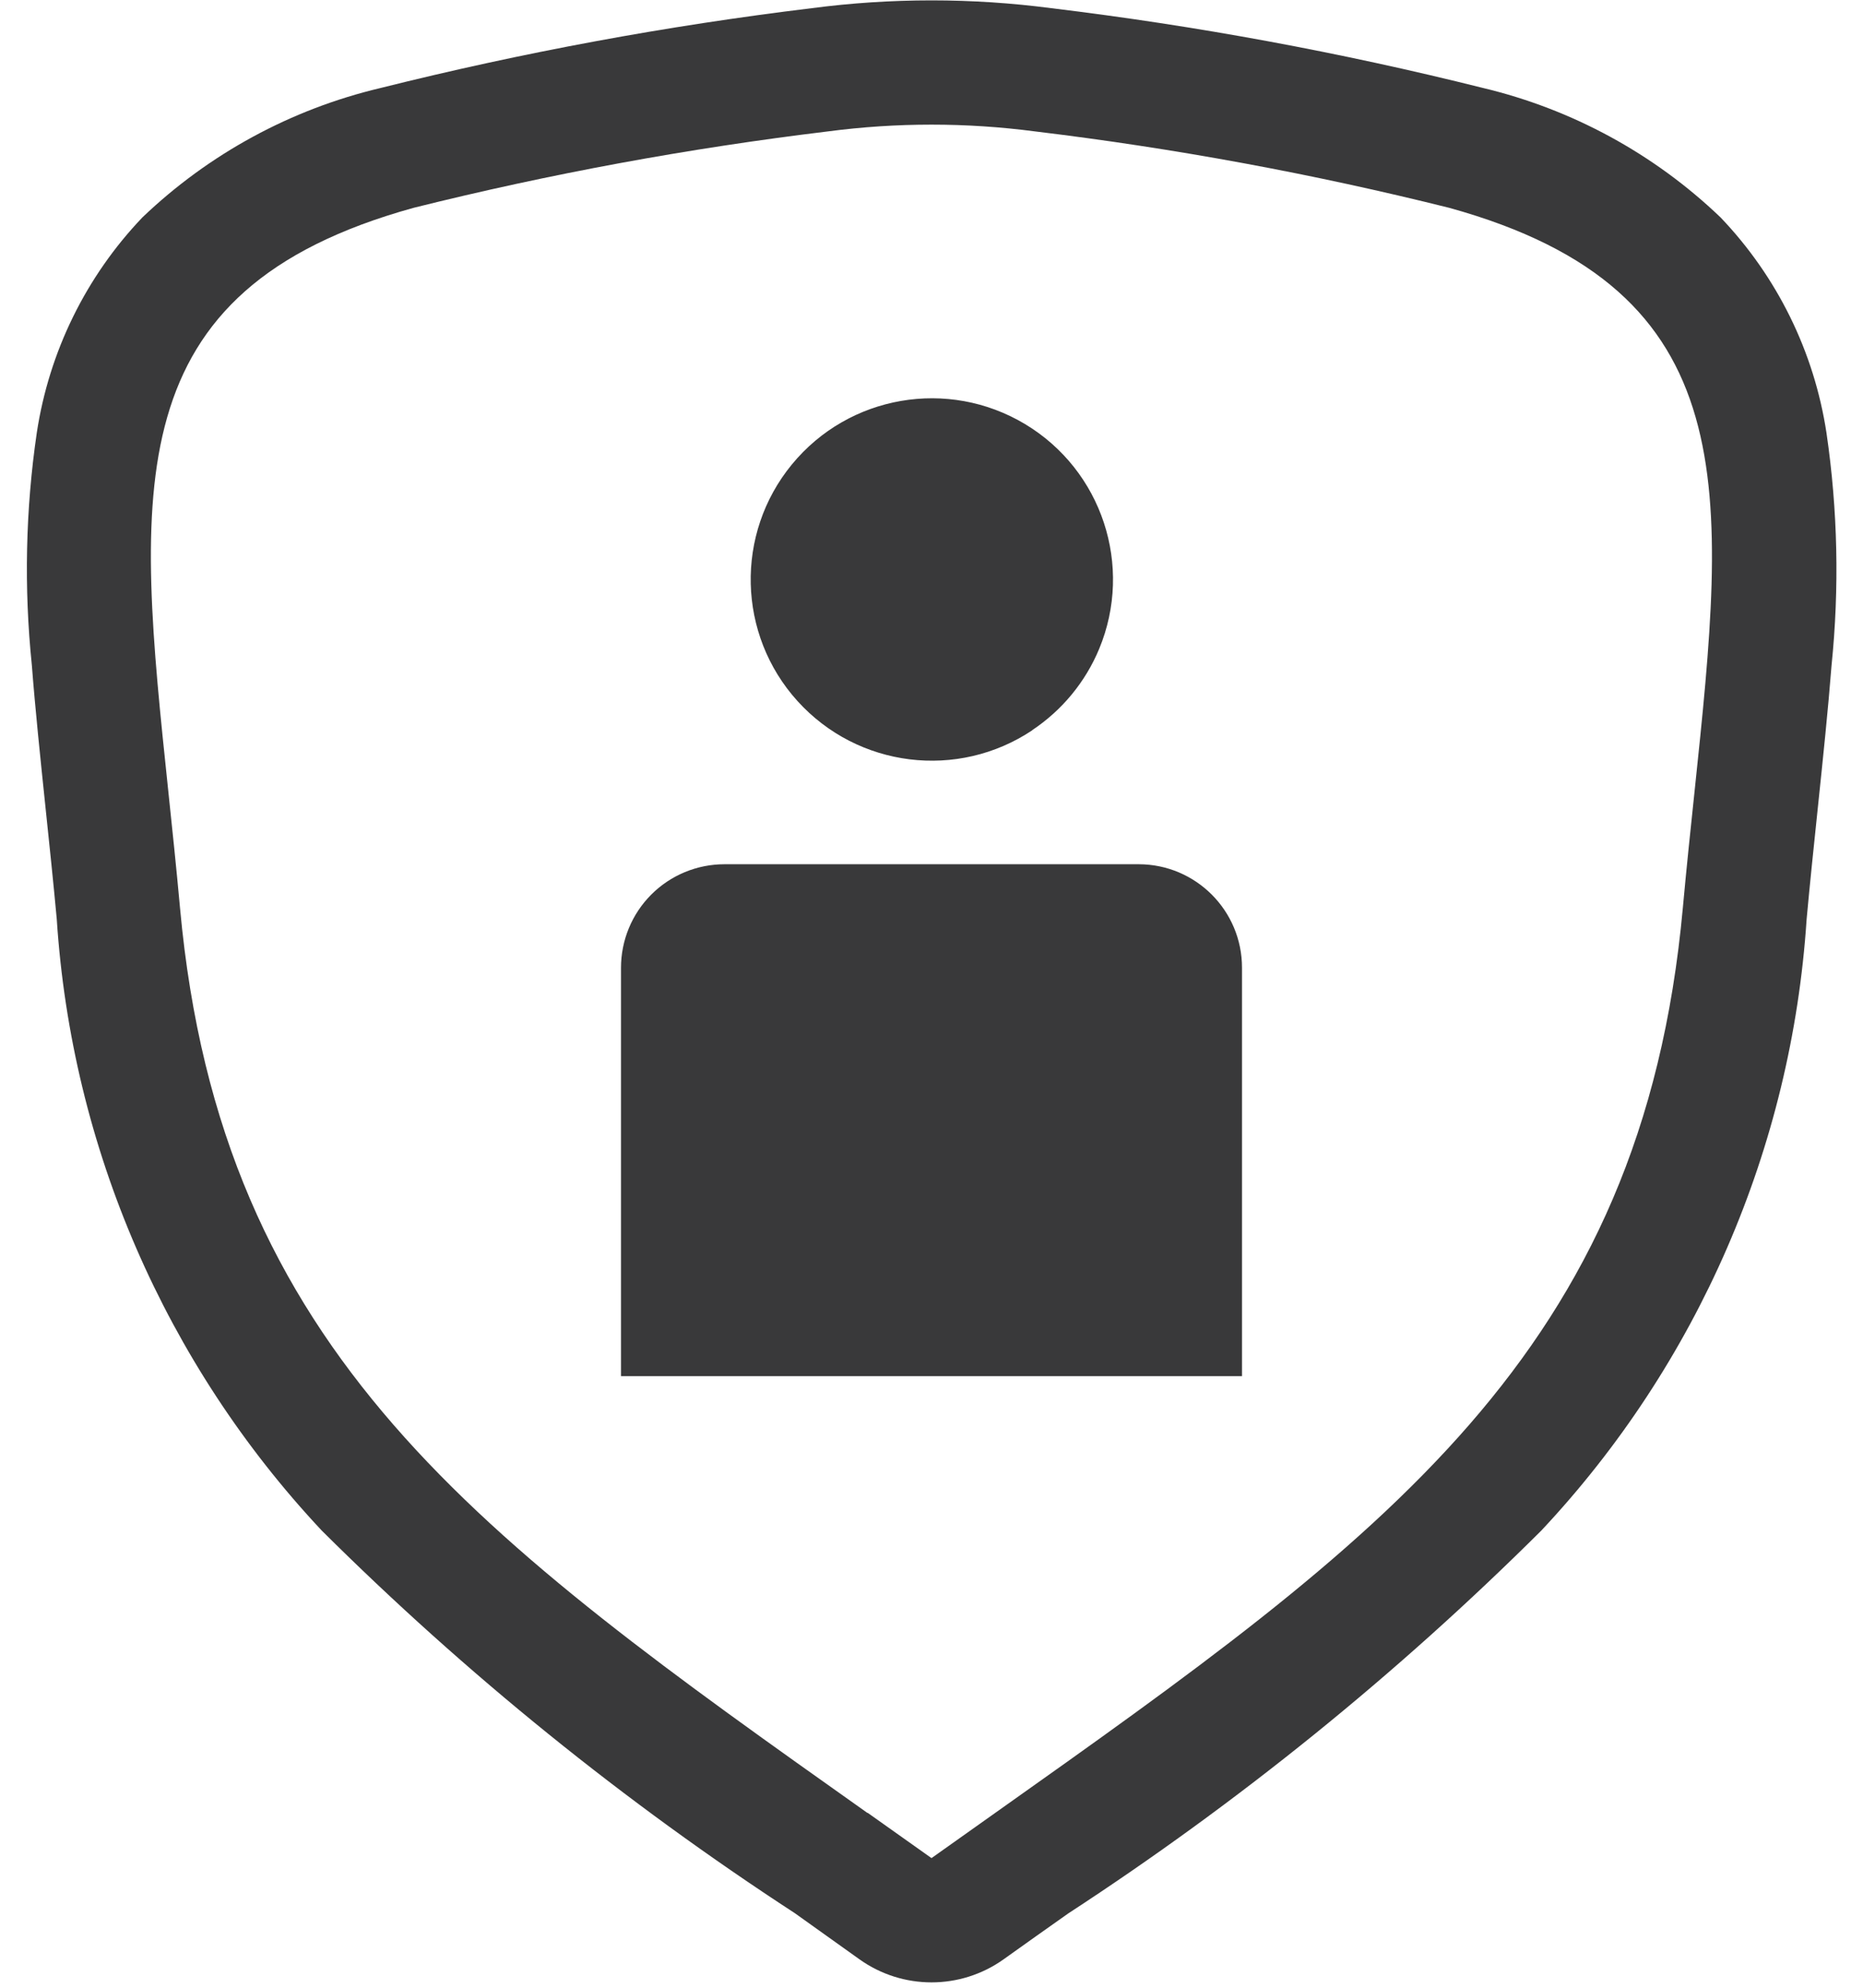 <?xml version="1.0" encoding="UTF-8"?>
<svg width="30px" height="32px" viewBox="0 0 30 32" version="1.1" xmlns="http://www.w3.org/2000/svg" xmlns:xlink="http://www.w3.org/1999/xlink">
    <title>icon/no_container/protection</title>
    <g id="Icons-variable-width---for-Exporting-only" stroke="none" stroke-width="1" fill="none" fill-rule="evenodd">
        <g id="icon-/-32-/-protection" transform="translate(-1, 0)" fill="#39393A">
            <path d="M14.841,31.543 C15.535,32.037 16.466,32.037 17.16,31.543 C17.51,31.293 17.858,31.046 18.203,30.803 C20.946,29.015 23.498,26.95 25.819,24.641 C28.34,21.955 29.851,18.476 30.092,14.8 C30.145,14.223 30.208,13.617 30.271,13.018 L30.271,13.018 C30.356,12.208 30.439,11.411 30.493,10.718 C30.621,9.47 30.594,8.211 30.412,6.97 C30.214,5.665 29.618,4.454 28.706,3.5 C27.637,2.476 26.313,1.756 24.872,1.414 C22.588,0.843 20.27,0.415 17.932,0.132 C16.65,-0.036 15.351,-0.036 14.069,0.132 C11.731,0.416 9.412,0.845 7.127,1.417 C5.686,1.758 4.363,2.477 3.293,3.5 C2.384,4.452 1.791,5.662 1.593,6.963 C1.411,8.204 1.384,9.463 1.513,10.711 C1.566,11.401 1.649,12.197 1.734,13.011 C1.797,13.611 1.861,14.22 1.914,14.797 C2.153,18.473 3.661,21.952 6.181,24.64 C8.503,26.949 11.056,29.013 13.8,30.8 L13.8,30.8 L14.841,31.543 Z M14.971,29.183 L16,29.913 L17.029,29.183 L17.029,29.183 C23.274,24.758 27.443,21.805 28.099,14.614 C28.158,13.966 28.224,13.343 28.287,12.746 C28.8,7.871 29.137,4.673 24.338,3.346 C22.143,2.798 19.916,2.387 17.67,2.116 C16.561,1.97 15.438,1.97 14.329,2.116 C12.082,2.388 9.855,2.798 7.659,3.346 C2.859,4.674 3.198,7.87 3.711,12.746 L3.711,12.746 C3.774,13.346 3.84,13.969 3.899,14.618 C4.555,21.809 8.725,24.762 14.97,29.187 L14.971,29.183 Z M12.671,13.913 L19.338,13.913 C20.257,13.915 21.001,14.661 21,15.58 L21,22.154 L11,22.154 L11,15.58 C11,15.138 11.175,14.714 11.488,14.401 C11.8,14.089 12.224,13.913 12.666,13.913 L12.671,13.913 Z M17.625,11.755 C16.423,12.558 14.814,12.359 13.843,11.287 C12.873,10.216 12.834,8.595 13.751,7.478 C14.669,6.36 16.266,6.084 17.506,6.827 C18.746,7.571 19.254,9.111 18.7,10.446 C18.478,10.98 18.102,11.435 17.621,11.755 L17.625,11.755 Z" id="●-icon"></path>
        </g>
    </g>
</svg>